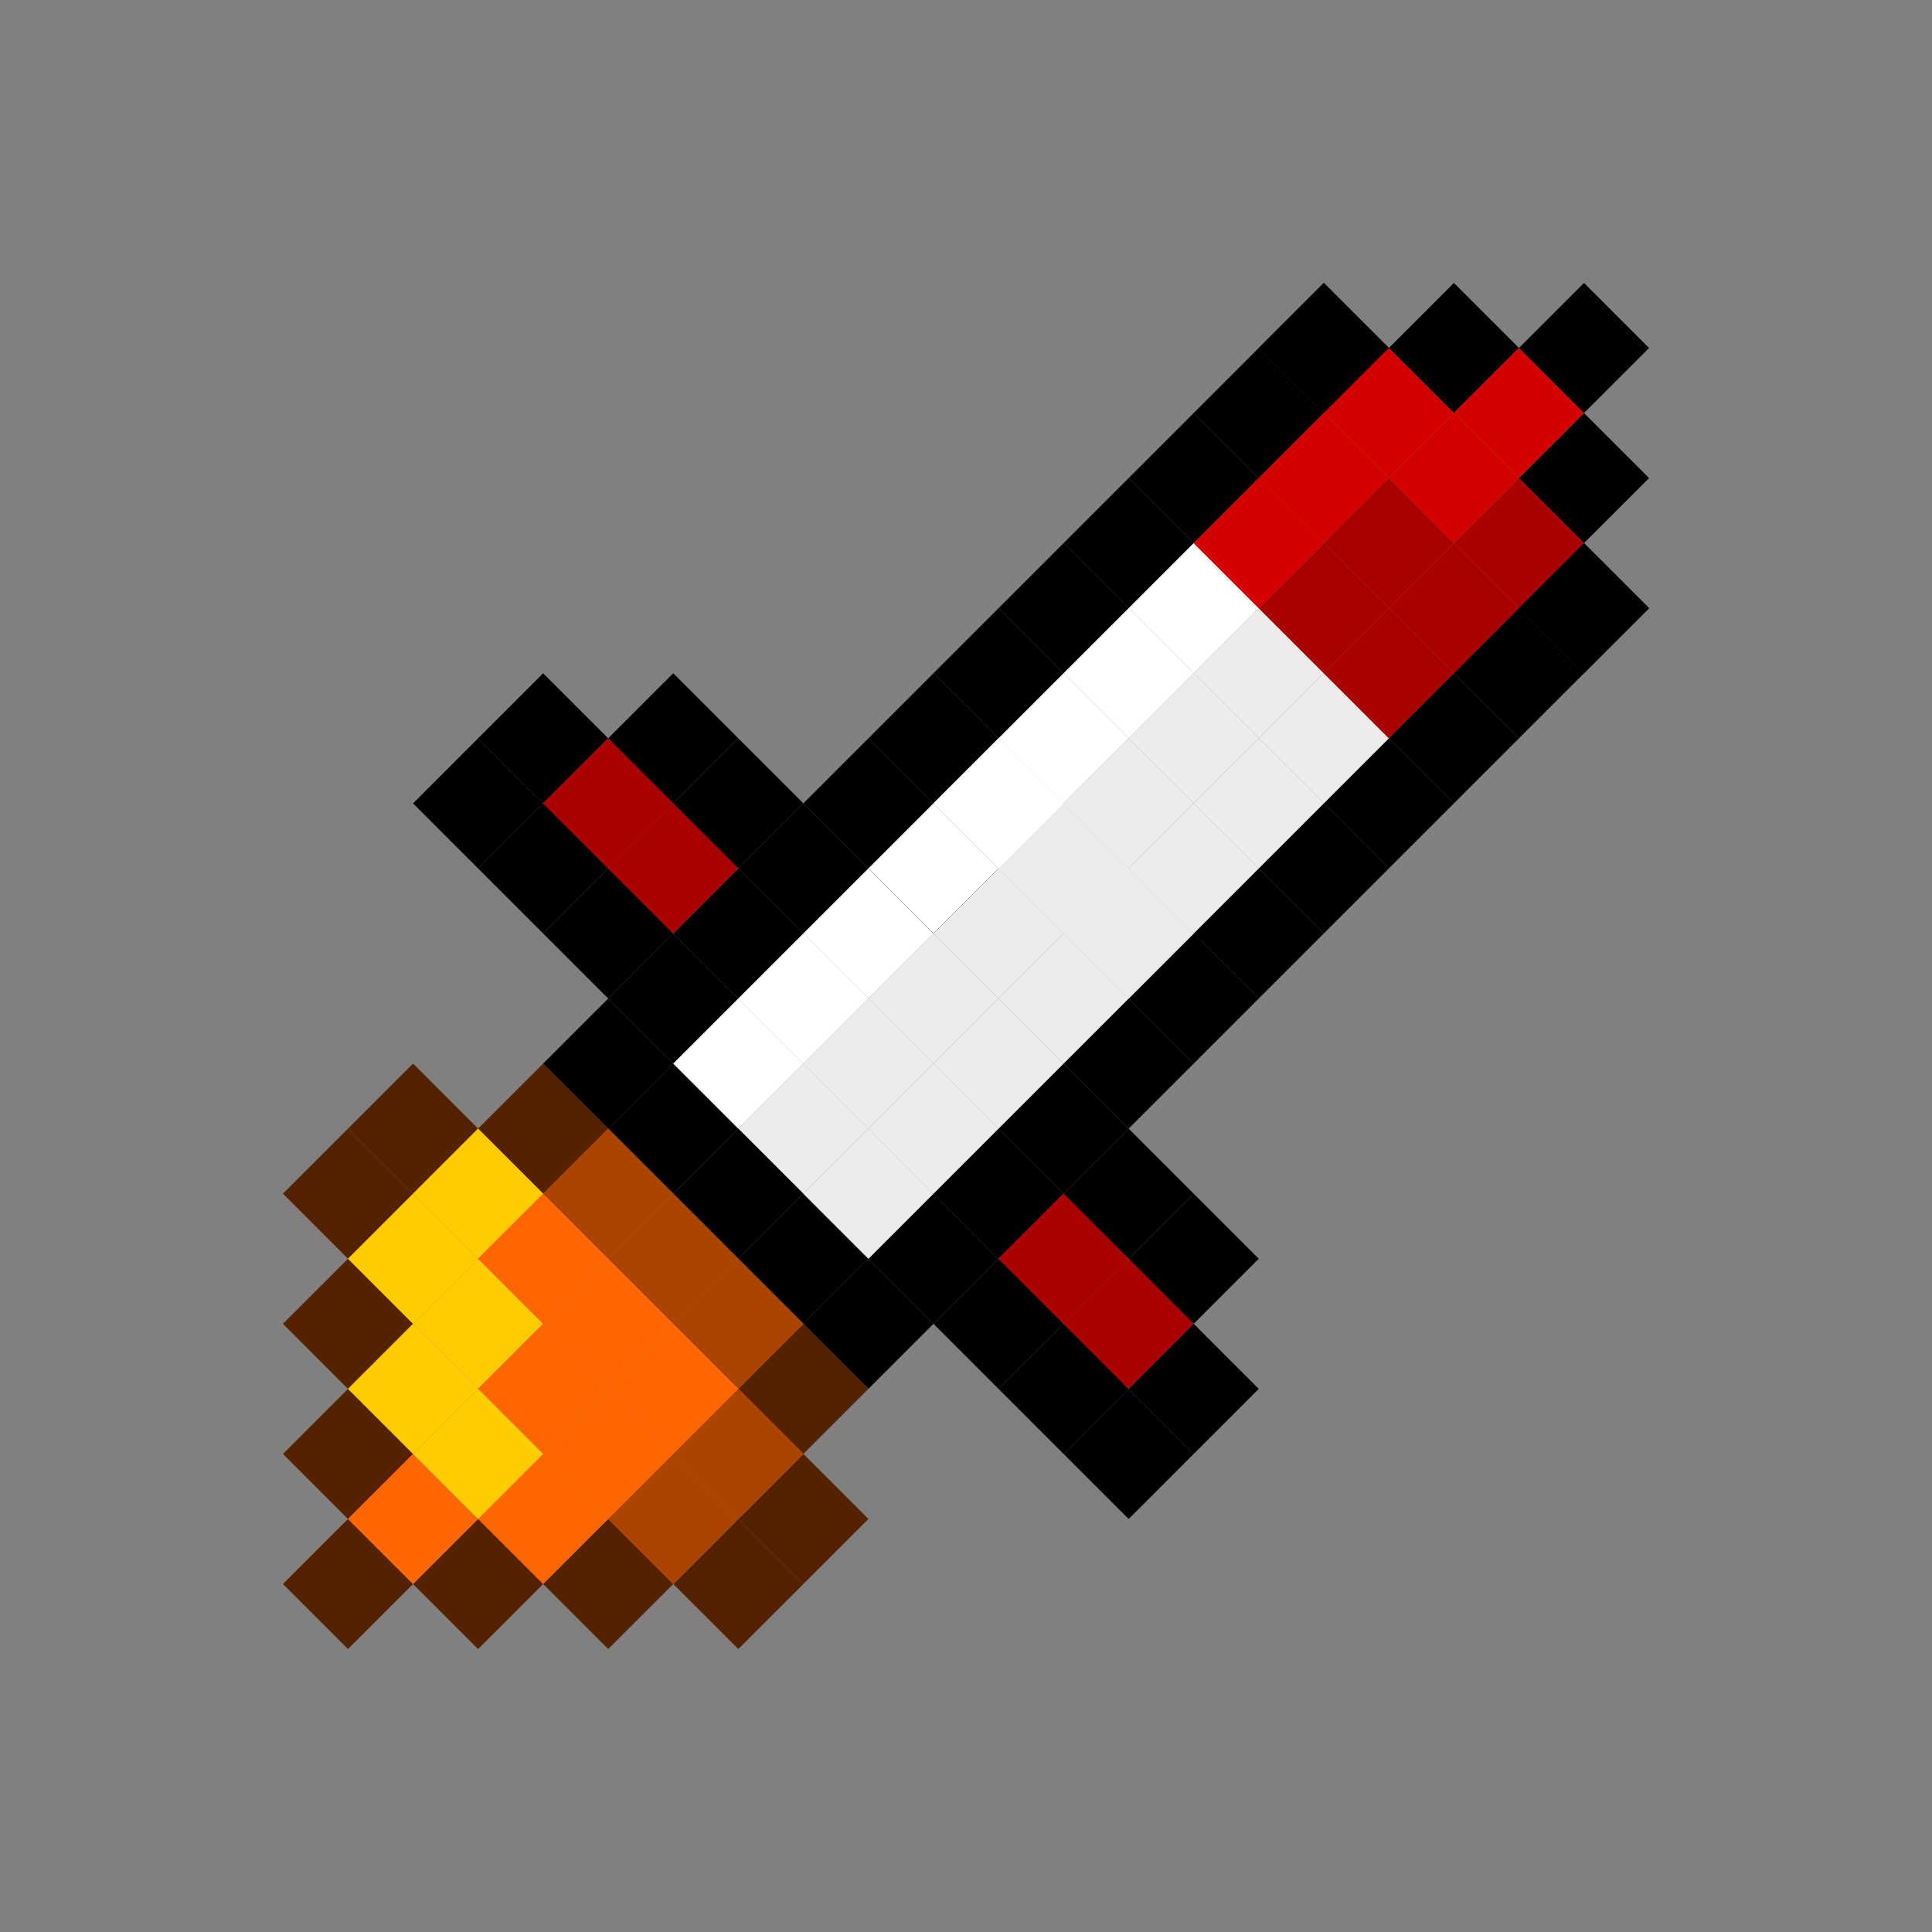 <?xml version="1.0" encoding="UTF-8" standalone="no"?>
<!-- Created with Inkscape (http://www.inkscape.org/) -->

<svg
   xmlns:dc="http://purl.org/dc/elements/1.1/"
   xmlns:cc="http://creativecommons.org/ns#"
   xmlns:rdf="http://www.w3.org/1999/02/22-rdf-syntax-ns#"
   xmlns:svg="http://www.w3.org/2000/svg"
   xmlns="http://www.w3.org/2000/svg"
   xmlns:sodipodi="http://sodipodi.sourceforge.net/DTD/sodipodi-0.dtd"
   xmlns:inkscape="http://www.inkscape.org/namespaces/inkscape"
   width="1050mm"
   height="1050mm"
   viewBox="0 0 1050 1050"
   version="1.1"
   id="svg8"
   inkscape:version="0.92.2 (5c3e80d, 2017-08-06)"
   sodipodi:docname="Wocket.svg"
   inkscape:export-filename="C:\Users\Mishkaness\Desktop\Wocket.png"
   inkscape:export-xdpi="24.771048"
   inkscape:export-ydpi="24.771048">
  <rect x="0" y="0" width="1050" height="1050" fill="#808080" stroke="none"/>
  <defs
     id="defs2" />
  <sodipodi:namedview
     id="base"
     pagecolor="#ffffff"
     bordercolor="#666666"
     borderopacity="1.0"
     inkscape:pageopacity="0"
     inkscape:pageshadow="2"
     inkscape:zoom="0.10556875"
     inkscape:cx="568.11314"
     inkscape:cy="1889.7639"
     inkscape:document-units="mm"
     inkscape:current-layer="layer1"
     showgrid="true"
     units="mm"
     borderlayer="true"
     inkscape:showpageshadow="false"
     inkscape:window-width="1187"
     inkscape:window-height="551"
     inkscape:window-x="121"
     inkscape:window-y="84"
     inkscape:window-maximized="0"
     showguides="false">
    <inkscape:grid
       type="xygrid"
       id="grid3699"
       spacingy="50"
       spacingx="50"
       dotted="true"
       units="mm"
       color="#000000"
       opacity="0.125"
       empcolor="#ff3fff"
       empopacity="0.251" />
  </sodipodi:namedview>
  <g
     inkscape:label="Layer 1"
     inkscape:groupmode="layer"
     id="layer1"
     transform="translate(0,753)">
    <g
       id="g4304"
       transform="translate(0,-25)">
      <g
         transform="rotate(45,525,-203)"
         id="g4181">
        <path
           style="stroke-width:0.265"
           d="m 500,-703 h 50 v 50 h -50 z"
           id="rect3705"
           inkscape:connector-curvature="0" />
        <path
           inkscape:connector-curvature="0"
           style="stroke-width:0.265"
           d="m 450,-653 h 50 v 50 h -50 z"
           id="rect3705-5" />
        <path
           inkscape:connector-curvature="0"
           style="stroke-width:0.265"
           d="m 550,-653 h 50 v 50 h -50 z"
           id="rect3705-4" />
        <path
           inkscape:connector-curvature="0"
           style="stroke-width:0.265"
           d="m 400,-603 h 50 v 50 h -50 z"
           id="rect3705-1" />
        <path
           inkscape:connector-curvature="0"
           style="stroke-width:0.265"
           d="m 600,-603 h 50 v 50 h -50 z"
           id="rect3705-6" />
        <path
           inkscape:connector-curvature="0"
           style="stroke-width:0.265"
           d="m 400,-303 h 50 v 50 h -50 z"
           id="rect3705-3" />
        <path
           inkscape:connector-curvature="0"
           style="stroke-width:0.265"
           d="m 400,-253 h 50 v 50 h -50 z"
           id="rect3705-2" />
        <path
           inkscape:connector-curvature="0"
           style="stroke-width:0.265"
           d="m 400,-203 h 50 v 50 h -50 z"
           id="rect3705-58" />
        <path
           inkscape:connector-curvature="0"
           style="stroke-width:0.265"
           d="m 400,-153 h 50 v 50 h -50 z"
           id="rect3705-7" />
        <path
           inkscape:connector-curvature="0"
           style="stroke-width:0.265"
           d="m 400,-103 h 50 v 50 h -50 z"
           id="rect3705-73" />
        <path
           inkscape:connector-curvature="0"
           style="stroke-width:0.265"
           d="m 450,-53 h 50 v 50 h -50 z"
           id="rect3705-8" />
        <path
           inkscape:connector-curvature="0"
           style="stroke-width:0.265"
           d="m 600,-303 h 50 v 50 h -50 z"
           id="rect3705-394" />
        <path
           inkscape:connector-curvature="0"
           style="stroke-width:0.265"
           d="m 600,-253 h 50 v 50 h -50 z"
           id="rect3705-70" />
        <path
           inkscape:connector-curvature="0"
           style="stroke-width:0.265"
           d="m 600,-203 h 50 v 50 h -50 z"
           id="rect3705-30" />
        <path
           inkscape:connector-curvature="0"
           style="stroke-width:0.265"
           d="m 600,-153 h 50 v 50 h -50 z"
           id="rect3705-42" />
        <path
           inkscape:connector-curvature="0"
           style="stroke-width:0.265"
           d="m 600,-103 h 50 v 50 h -50 z"
           id="rect3705-0" />
        <path
           inkscape:connector-curvature="0"
           style="stroke-width:0.265"
           d="m 550,-53 h 50 v 50 h -50 z"
           id="rect3705-81" />
        <path
           inkscape:connector-curvature="0"
           style="fill:#ffffff;stroke-width:0.265"
           d="m 450,-303 h 50 v 50 h -50 z"
           id="rect3705-04" />
        <path
           inkscape:connector-curvature="0"
           style="fill:#ececec;stroke-width:0.265"
           d="m 500,-253 h 50 v 50 h -50 z"
           id="rect3705-9" />
        <path
           inkscape:connector-curvature="0"
           style="fill:#ffffff;fill-opacity:1;stroke-width:0.265"
           d="m 550,-303 h 50 v 50 h -50 z"
           id="rect3705-82" />
        <path
           inkscape:connector-curvature="0"
           style="fill:#ffffff;stroke-width:0.265"
           d="m 450,-203 h 50 v 50 h -50 z"
           id="rect3705-59" />
        <path
           inkscape:connector-curvature="0"
           style="fill:#ececec;stroke-width:0.265"
           d="m 500,-153 h 50 v 50 h -50 z"
           id="rect3705-55" />
        <path
           inkscape:connector-curvature="0"
           style="fill:#ececec;stroke-width:0.265"
           d="m 550,-203 h 50 v 50 h -50 z"
           id="rect3705-94" />
        <path
           inkscape:connector-curvature="0"
           style="fill:#ffffff;stroke-width:0.265"
           d="m 450,-103 h 50 v 50 h -50 z"
           id="rect3705-41" />
        <path
           inkscape:connector-curvature="0"
           style="fill:#ececec;stroke-width:0.265"
           d="m 550,-103 h 50 v 50 h -50 z"
           id="rect3705-28" />
        <path
           inkscape:connector-curvature="0"
           style="fill:#d40000;fill-opacity:1;stroke-width:0.265"
           d="m 500,-653 h 50 v 50 h -50 z"
           id="rect3705-24" />
        <path
           inkscape:connector-curvature="0"
           style="fill:#d40000;stroke-width:0.265"
           d="m 450,-603 h 50 v 50 h -50 z"
           id="rect3705-31" />
        <path
           inkscape:connector-curvature="0"
           style="fill:#d40000;stroke-width:0.265"
           d="m 500,-603 h 50 v 50 h -50 z"
           id="rect3705-63" />
        <path
           inkscape:connector-curvature="0"
           style="fill:#aa0000;fill-opacity:1;stroke-width:0.265"
           d="m 550,-603 h 50 v 50 h -50 z"
           id="rect3705-05" />
        <path
           inkscape:connector-curvature="0"
           style="fill:#ffffff;stroke-width:0.265"
           d="m 500,-303 h 50 v 50 h -50 z"
           id="rect3705-24-3" />
        <path
           inkscape:connector-curvature="0"
           style="stroke-width:0.265"
           d="m 450,-253 h 50 v 50 h -50 z"
           id="rect3705-24-5" />
        <path
           inkscape:connector-curvature="0"
           style="fill:#ffffff;fill-opacity:1;stroke-width:0.265"
           d="m 450,-253 h 50 v 50 h -50 z"
           id="rect3705-24-3-4" />
        <path
           inkscape:connector-curvature="0"
           style="fill:#ececec;stroke-width:0.265"
           d="m 550,-253 h 50 v 50 h -50 z"
           id="rect3705-24-3-3" />
        <path
           inkscape:connector-curvature="0"
           style="fill:#ececec;stroke-width:0.265"
           d="m 500,-203 h 50 v 50 h -50 z"
           id="rect3705-24-3-36" />
        <path
           inkscape:connector-curvature="0"
           style="fill:#ffffff;fill-opacity:1;stroke-width:0.265"
           d="m 450,-153 h 50 v 50 h -50 z"
           id="rect3705-24-3-6" />
        <path
           inkscape:connector-curvature="0"
           style="fill:#ececec;stroke-width:0.265"
           d="m 550,-153 h 50 v 50 h -50 z"
           id="rect3705-24-3-0" />
        <path
           inkscape:connector-curvature="0"
           style="fill:#ececec;stroke-width:0.265"
           d="m 500,-103 h 50 v 50 h -50 z"
           id="rect3705-24-3-07" />
        <path
           inkscape:connector-curvature="0"
           style="fill:#000000;stroke-width:0.265"
           d="m 500,-53 h 50 v 50 h -50 z"
           id="rect3705-24-3-31" />
        <path
           inkscape:connector-curvature="0"
           style="stroke-width:0.265"
           d="m 400,-53 h 50 v 50 h -50 z"
           id="rect3705-8-8" />
        <path
           inkscape:connector-curvature="0"
           style="stroke-width:0.265"
           d="m 600,-53 h 50 v 50 h -50 z"
           id="rect3705-8-7" />
        <path
           inkscape:connector-curvature="0"
           style="stroke-width:0.265"
           d="m 650,-103 h 50 v 50 h -50 z"
           id="rect3705-8-4" />
        <path
           inkscape:connector-curvature="0"
           style="stroke-width:0.265"
           d="m 700,-103 h 50 v 50 h -50 z"
           id="rect3705-8-82" />
        <path
           inkscape:connector-curvature="0"
           style="stroke-width:0.265"
           d="m 750,-103 h 50 v 50 h -50 z"
           id="rect3705-8-5" />
        <path
           inkscape:connector-curvature="0"
           style="stroke-width:0.265"
           d="m 350,-103 h 50 v 50 h -50 z"
           id="rect3705-8-83" />
        <path
           inkscape:connector-curvature="0"
           style="stroke-width:0.265"
           d="m 300,-103 h 50 v 50 h -50 z"
           id="rect3705-8-1" />
        <path
           inkscape:connector-curvature="0"
           style="stroke-width:0.265"
           d="m 250,-103 h 50 v 50 h -50 z"
           id="rect3705-8-50" />
        <path
           inkscape:connector-curvature="0"
           style="stroke-width:0.265"
           d="m 250,-153 h 50 v 50 h -50 z"
           id="rect3705-8-12" />
        <path
           inkscape:connector-curvature="0"
           style="stroke-width:0.265"
           d="m 300,-203 h 50 v 50 h -50 z"
           id="rect3705-8-87" />
        <path
           inkscape:connector-curvature="0"
           style="stroke-width:0.265"
           d="m 750,-153 h 50 v 50 h -50 z"
           id="rect3705-8-0" />
        <path
           inkscape:connector-curvature="0"
           style="stroke-width:0.265"
           d="m 700,-203 h 50 v 50 h -50 z"
           id="rect3705-8-56" />
        <path
           inkscape:connector-curvature="0"
           style="stroke-width:0.265"
           d="m 350,-203 h 50 v 50 h -50 z"
           id="rect3705-8-87-4" />
        <path
           inkscape:connector-curvature="0"
           style="stroke-width:0.265"
           d="m 650,-203 h 50 v 50 h -50 z"
           id="rect3705-8-87-41" />
        <path
           inkscape:connector-curvature="0"
           style="fill:#aa0000;stroke-width:0.265"
           d="m 350,-153 h 50 v 50 h -50 z"
           id="rect3705-04-5" />
        <path
           inkscape:connector-curvature="0"
           style="fill:#aa0000;stroke-width:0.265"
           d="m 300,-153 h 50 v 50 h -50 z"
           id="rect3705-04-4" />
        <path
           inkscape:connector-curvature="0"
           style="fill:#aa0000;stroke-width:0.265"
           d="m 650,-153 h 50 v 50 h -50 z"
           id="rect3705-04-6" />
        <path
           inkscape:connector-curvature="0"
           style="fill:#aa0000;stroke-width:0.265"
           d="m 700,-153 h 50 v 50 h -50 z"
           id="rect3705-04-64" />
        <path
           inkscape:connector-curvature="0"
           style="fill:#552200;stroke-width:0.265"
           d="m 400,-3 h 50 V 47 h -50 z"
           id="rect3705-41-2" />
        <path
           inkscape:connector-curvature="0"
           style="fill:#552200;stroke-width:0.265"
           d="m 600,-3 h 50 V 47 h -50 z"
           id="rect3705-41-2-3" />
        <path
           inkscape:connector-curvature="0"
           style="fill:#552200;stroke-width:0.265"
           d="m 650,47 h 50 v 50 h -50 z"
           id="rect3705-41-2-8" />
        <path
           inkscape:connector-curvature="0"
           style="fill:#552200;stroke-width:0.265"
           d="m 350,47 h 50 v 50 h -50 z"
           id="rect3705-41-2-2" />
        <path
           inkscape:connector-curvature="0"
           style="fill:#552200;stroke-width:0.265"
           d="m 350,97 h 50 V 147 h -50 z"
           id="rect3705-41-2-2-7" />
        <path
           inkscape:connector-curvature="0"
           style="fill:#552200;stroke-width:0.265"
           d="m 400,147 h 50 V 197 h -50 z"
           id="rect3705-41-2-2-5" />
        <path
           inkscape:connector-curvature="0"
           style="fill:#552200;stroke-width:0.265"
           d="m 450,197 h 50 V 247 h -50 z"
           id="rect3705-41-2-2-56" />
        <path
           inkscape:connector-curvature="0"
           style="fill:#552200;stroke-width:0.265"
           d="m 550,197 h 50 V 247 h -50 z"
           id="rect3705-41-2-2-2" />
        <path
           inkscape:connector-curvature="0"
           style="fill:#552200;stroke-width:0.265"
           d="m 600,147 h 50 V 197 h -50 z"
           id="rect3705-41-2-2-52" />
        <path
           inkscape:connector-curvature="0"
           style="fill:#552200;stroke-width:0.265"
           d="m 650,97 h 50 V 147 h -50 z"
           id="rect3705-41-2-2-566" />
        <path
           inkscape:connector-curvature="0"
           style="fill:#552200;stroke-width:0.265"
           d="m 500,247 h 50 V 297 h -50 z"
           id="rect3705-41-2-2-56-4" />
        <path
           inkscape:connector-curvature="0"
           style="fill:#d45500;stroke-width:0.265"
           d="m 400,47 h 50 v 50 h -50 z"
           id="rect3705-41-2-2-56-4-7" />
        <path
           inkscape:connector-curvature="0"
           style="fill:#d45500;stroke-width:0.265"
           d="m 450,-3 h 50 V 47 h -50 z"
           id="rect3705-41-2-2-56-4-7-9" />
        <path
           inkscape:connector-curvature="0"
           style="fill:#d45500;stroke-width:0.265"
           d="m 500,-3 h 50 V 47 h -50 z"
           id="rect3705-41-2-2-56-4-7-3" />
        <path
           inkscape:connector-curvature="0"
           style="fill:#d45500;stroke-width:0.265"
           d="m 550,-3 h 50 V 47 h -50 z"
           id="rect3705-41-2-2-56-4-7-8" />
        <path
           inkscape:connector-curvature="0"
           style="fill:#d45500;stroke-width:0.265"
           d="m 600,47 h 50 v 50 h -50 z"
           id="rect3705-41-2-2-56-4-7-87" />
        <path
           inkscape:connector-curvature="0"
           style="fill:#d45500;stroke-width:0.265"
           d="m 600,97 h 50 V 147 h -50 z"
           id="rect3705-41-2-2-56-4-7-90" />
        <path
           inkscape:connector-curvature="0"
           style="fill:#ffcc00;stroke-width:0.265"
           d="m 400,97 h 50 V 147 h -50 z"
           id="rect3705-41-2-2-56-4-7-5" />
        <path
           inkscape:connector-curvature="0"
           style="fill:#ffcc00;stroke-width:0.265"
           d="m 400,47 h 50 v 50 h -50 z"
           id="rect3705-41-2-2-56-4-7-5-5" />
        <path
           inkscape:connector-curvature="0"
           style="fill:#aa4400;stroke-width:0.265"
           d="m 450,-3 h 50 V 47 h -50 z"
           id="rect3705-41-2-2-56-4-7-5-6" />
        <path
           inkscape:connector-curvature="0"
           style="fill:#aa4400;stroke-width:0.265"
           d="m 500,-3 h 50 V 47 h -50 z"
           id="rect3705-41-2-2-56-4-7-5-3" />
        <path
           inkscape:connector-curvature="0"
           style="fill:#aa4400;stroke-width:0.265"
           d="m 550,-3 h 50 V 47 h -50 z"
           id="rect3705-41-2-2-56-4-7-5-2" />
        <path
           inkscape:connector-curvature="0"
           style="fill:#aa4400;stroke-width:0.265"
           d="m 600,47 h 50 v 50 h -50 z"
           id="rect3705-41-2-2-56-4-7-5-67" />
        <path
           inkscape:connector-curvature="0"
           style="fill:#aa4400;stroke-width:0.265"
           d="m 600,97 h 50 V 147 h -50 z"
           id="rect3705-41-2-2-56-4-7-5-24" />
        <path
           inkscape:connector-curvature="0"
           style="fill:#ff6600;stroke-width:0.265"
           d="m 550,97 h 50 V 147 h -50 z"
           id="rect3705-41-2-2-56-4-7-5-24-0" />
        <path
           inkscape:connector-curvature="0"
           style="fill:#ff6600;stroke-width:0.265"
           d="m 500,47 h 50 v 50 h -50 z"
           id="rect3705-41-2-2-56-4-7-5-24-0-7" />
        <path
           inkscape:connector-curvature="0"
           style="fill:#ffcc00;stroke-width:0.265"
           d="m 450,97 h 50 V 147 h -50 z"
           id="rect3705-41-2-2-56-4-7-5-24-0-70" />
        <path
           inkscape:connector-curvature="0"
           style="fill:#ff6600;stroke-width:0.265"
           d="m 550,147 h 50 V 197 h -50 z"
           id="rect3705-41-2-2-56-4-7-5-24-0-3" />
        <path
           inkscape:connector-curvature="0"
           style="fill:#ff6600;stroke-width:0.265"
           d="m 500,197 h 50 V 247 h -50 z"
           id="rect3705-41-2-2-56-4-7-5-24-0-4" />
        <path
           inkscape:connector-curvature="0"
           style="fill:#ffcc00;stroke-width:0.265"
           d="m 450,147 h 50 V 197 h -50 z"
           id="rect3705-41-2-2-56-4-7-5-24-0-4-3" />
        <path
           inkscape:connector-curvature="0"
           style="fill:#ff6600;stroke-width:0.265"
           d="m 500,97 h 50 V 147 h -50 z"
           id="rect3705-41-2-2-56-4-7-5-24-0-4-3-0" />
        <path
           inkscape:connector-curvature="0"
           style="fill:#ff6600;stroke-width:0.265"
           d="m 450,47 h 50 v 50 h -50 z"
           id="rect3705-41-2-2-56-4-7-5-24-0-4-3-6" />
        <path
           inkscape:connector-curvature="0"
           style="fill:#ffcc00;stroke-width:0.265"
           d="m 500,147 h 50 V 197 h -50 z"
           id="rect3705-41-2-2-56-4-7-5-24-0-4-3-3" />
        <path
           inkscape:connector-curvature="0"
           style="fill:#ff6600;stroke-width:0.265"
           d="m 550,47 h 50 v 50 h -50 z"
           id="rect3705-41-2-2-56-4-7-5-24-0-4-3-5" />
        <path
           inkscape:connector-curvature="0"
           style="stroke-width:0.265"
           d="m 400,-603 h 50 v 50 h -50 z"
           id="rect3705-3-2" />
        <path
           inkscape:connector-curvature="0"
           style="stroke-width:0.265"
           d="m 400,-553 h 50 v 50 h -50 z"
           id="rect3705-2-4" />
        <path
           inkscape:connector-curvature="0"
           style="stroke-width:0.265"
           d="m 400,-503 h 50 v 50 h -50 z"
           id="rect3705-58-9" />
        <path
           inkscape:connector-curvature="0"
           style="stroke-width:0.265"
           d="m 400,-453 h 50 v 50 h -50 z"
           id="rect3705-7-2" />
        <path
           inkscape:connector-curvature="0"
           style="stroke-width:0.265"
           d="m 400,-403 h 50 v 50 h -50 z"
           id="rect3705-73-1" />
        <path
           inkscape:connector-curvature="0"
           style="stroke-width:0.265"
           d="m 400,-353 h 50 v 50 h -50 z"
           id="rect3705-8-8-0" />
        <path
           inkscape:connector-curvature="0"
           style="stroke-width:0.265"
           d="m 600,-603 h 50 v 50 h -50 z"
           id="rect3705-3-3" />
        <path
           inkscape:connector-curvature="0"
           style="stroke-width:0.265"
           d="m 600,-553 h 50 v 50 h -50 z"
           id="rect3705-2-2" />
        <path
           inkscape:connector-curvature="0"
           style="stroke-width:0.265"
           d="m 600,-503 h 50 v 50 h -50 z"
           id="rect3705-58-8" />
        <path
           inkscape:connector-curvature="0"
           style="stroke-width:0.265"
           d="m 600,-453 h 50 v 50 h -50 z"
           id="rect3705-7-0" />
        <path
           inkscape:connector-curvature="0"
           style="stroke-width:0.265"
           d="m 600,-403 h 50 v 50 h -50 z"
           id="rect3705-73-8" />
        <path
           inkscape:connector-curvature="0"
           style="stroke-width:0.265"
           d="m 600,-353 h 50 v 50 h -50 z"
           id="rect3705-8-8-9" />
        <path
           inkscape:connector-curvature="0"
           style="fill:#ffffff;stroke-width:0.265"
           d="m 450,-453 h 50 v 50 h -50 z"
           id="rect3705-04-3" />
        <path
           inkscape:connector-curvature="0"
           style="fill:#ececec;stroke-width:0.265"
           d="m 500,-403 h 50 v 50 h -50 z"
           id="rect3705-9-3" />
        <path
           inkscape:connector-curvature="0"
           style="fill:#ececec;fill-opacity:1;stroke-width:0.265"
           d="m 550,-453 h 50 v 50 h -50 z"
           id="rect3705-82-6" />
        <path
           inkscape:connector-curvature="0"
           style="fill:#ececec;stroke-width:0.265"
           d="m 500,-453 h 50 v 50 h -50 z"
           id="rect3705-24-3-30" />
        <path
           inkscape:connector-curvature="0"
           style="fill:#ffffff;fill-opacity:1;stroke-width:0.265"
           d="m 450,-403 h 50 v 50 h -50 z"
           id="rect3705-24-3-4-1" />
        <path
           inkscape:connector-curvature="0"
           style="fill:#ececec;stroke-width:0.265"
           d="m 550,-403 h 50 v 50 h -50 z"
           id="rect3705-24-3-3-4" />
        <path
           inkscape:connector-curvature="0"
           style="fill:#ffffff;stroke-width:0.265"
           d="m 450,-353 h 50 v 50 h -50 z"
           id="rect3705-04-9" />
        <path
           inkscape:connector-curvature="0"
           style="fill:#ececec;stroke-width:0.265"
           d="m 500,-303 h 50 v 50 h -50 z"
           id="rect3705-9-5" />
        <path
           inkscape:connector-curvature="0"
           style="fill:#ececec;fill-opacity:1;stroke-width:0.265"
           d="m 550,-353 h 50 v 50 h -50 z"
           id="rect3705-82-0" />
        <path
           inkscape:connector-curvature="0"
           style="fill:#ececec;stroke-width:0.265"
           d="m 500,-353 h 50 v 50 h -50 z"
           id="rect3705-24-3-8" />
        <path
           inkscape:connector-curvature="0"
           style="fill:#ffffff;fill-opacity:1;stroke-width:0.265"
           d="m 450,-303 h 50 v 50 h -50 z"
           id="rect3705-24-3-4-15" />
        <path
           inkscape:connector-curvature="0"
           style="fill:#ececec;stroke-width:0.265"
           d="m 550,-303 h 50 v 50 h -50 z"
           id="rect3705-24-3-3-3" />
        <path
           inkscape:connector-curvature="0"
           style="fill:#d40000;stroke-width:0.265"
           d="m 450,-553 h 50 v 50 h -50 z"
           id="rect3705-04-55" />
        <path
           inkscape:connector-curvature="0"
           style="fill:#aa0000;stroke-width:0.265"
           d="m 500,-503 h 50 v 50 h -50 z"
           id="rect3705-9-8" />
        <path
           inkscape:connector-curvature="0"
           style="fill:#aa0000;fill-opacity:1;stroke-width:0.265"
           d="m 550,-553 h 50 v 50 h -50 z"
           id="rect3705-82-65" />
        <path
           inkscape:connector-curvature="0"
           style="fill:#aa0000;stroke-width:0.265"
           d="m 500,-553 h 50 v 50 h -50 z"
           id="rect3705-24-3-33" />
        <path
           inkscape:connector-curvature="0"
           style="fill:#d40000;fill-opacity:1;stroke-width:0.265"
           d="m 450,-503 h 50 v 50 h -50 z"
           id="rect3705-24-3-4-4" />
        <path
           inkscape:connector-curvature="0"
           style="fill:#aa0000;stroke-width:0.265"
           d="m 550,-503 h 50 v 50 h -50 z"
           id="rect3705-24-3-3-9" />
      </g>
    </g>
  </g>
</svg>
